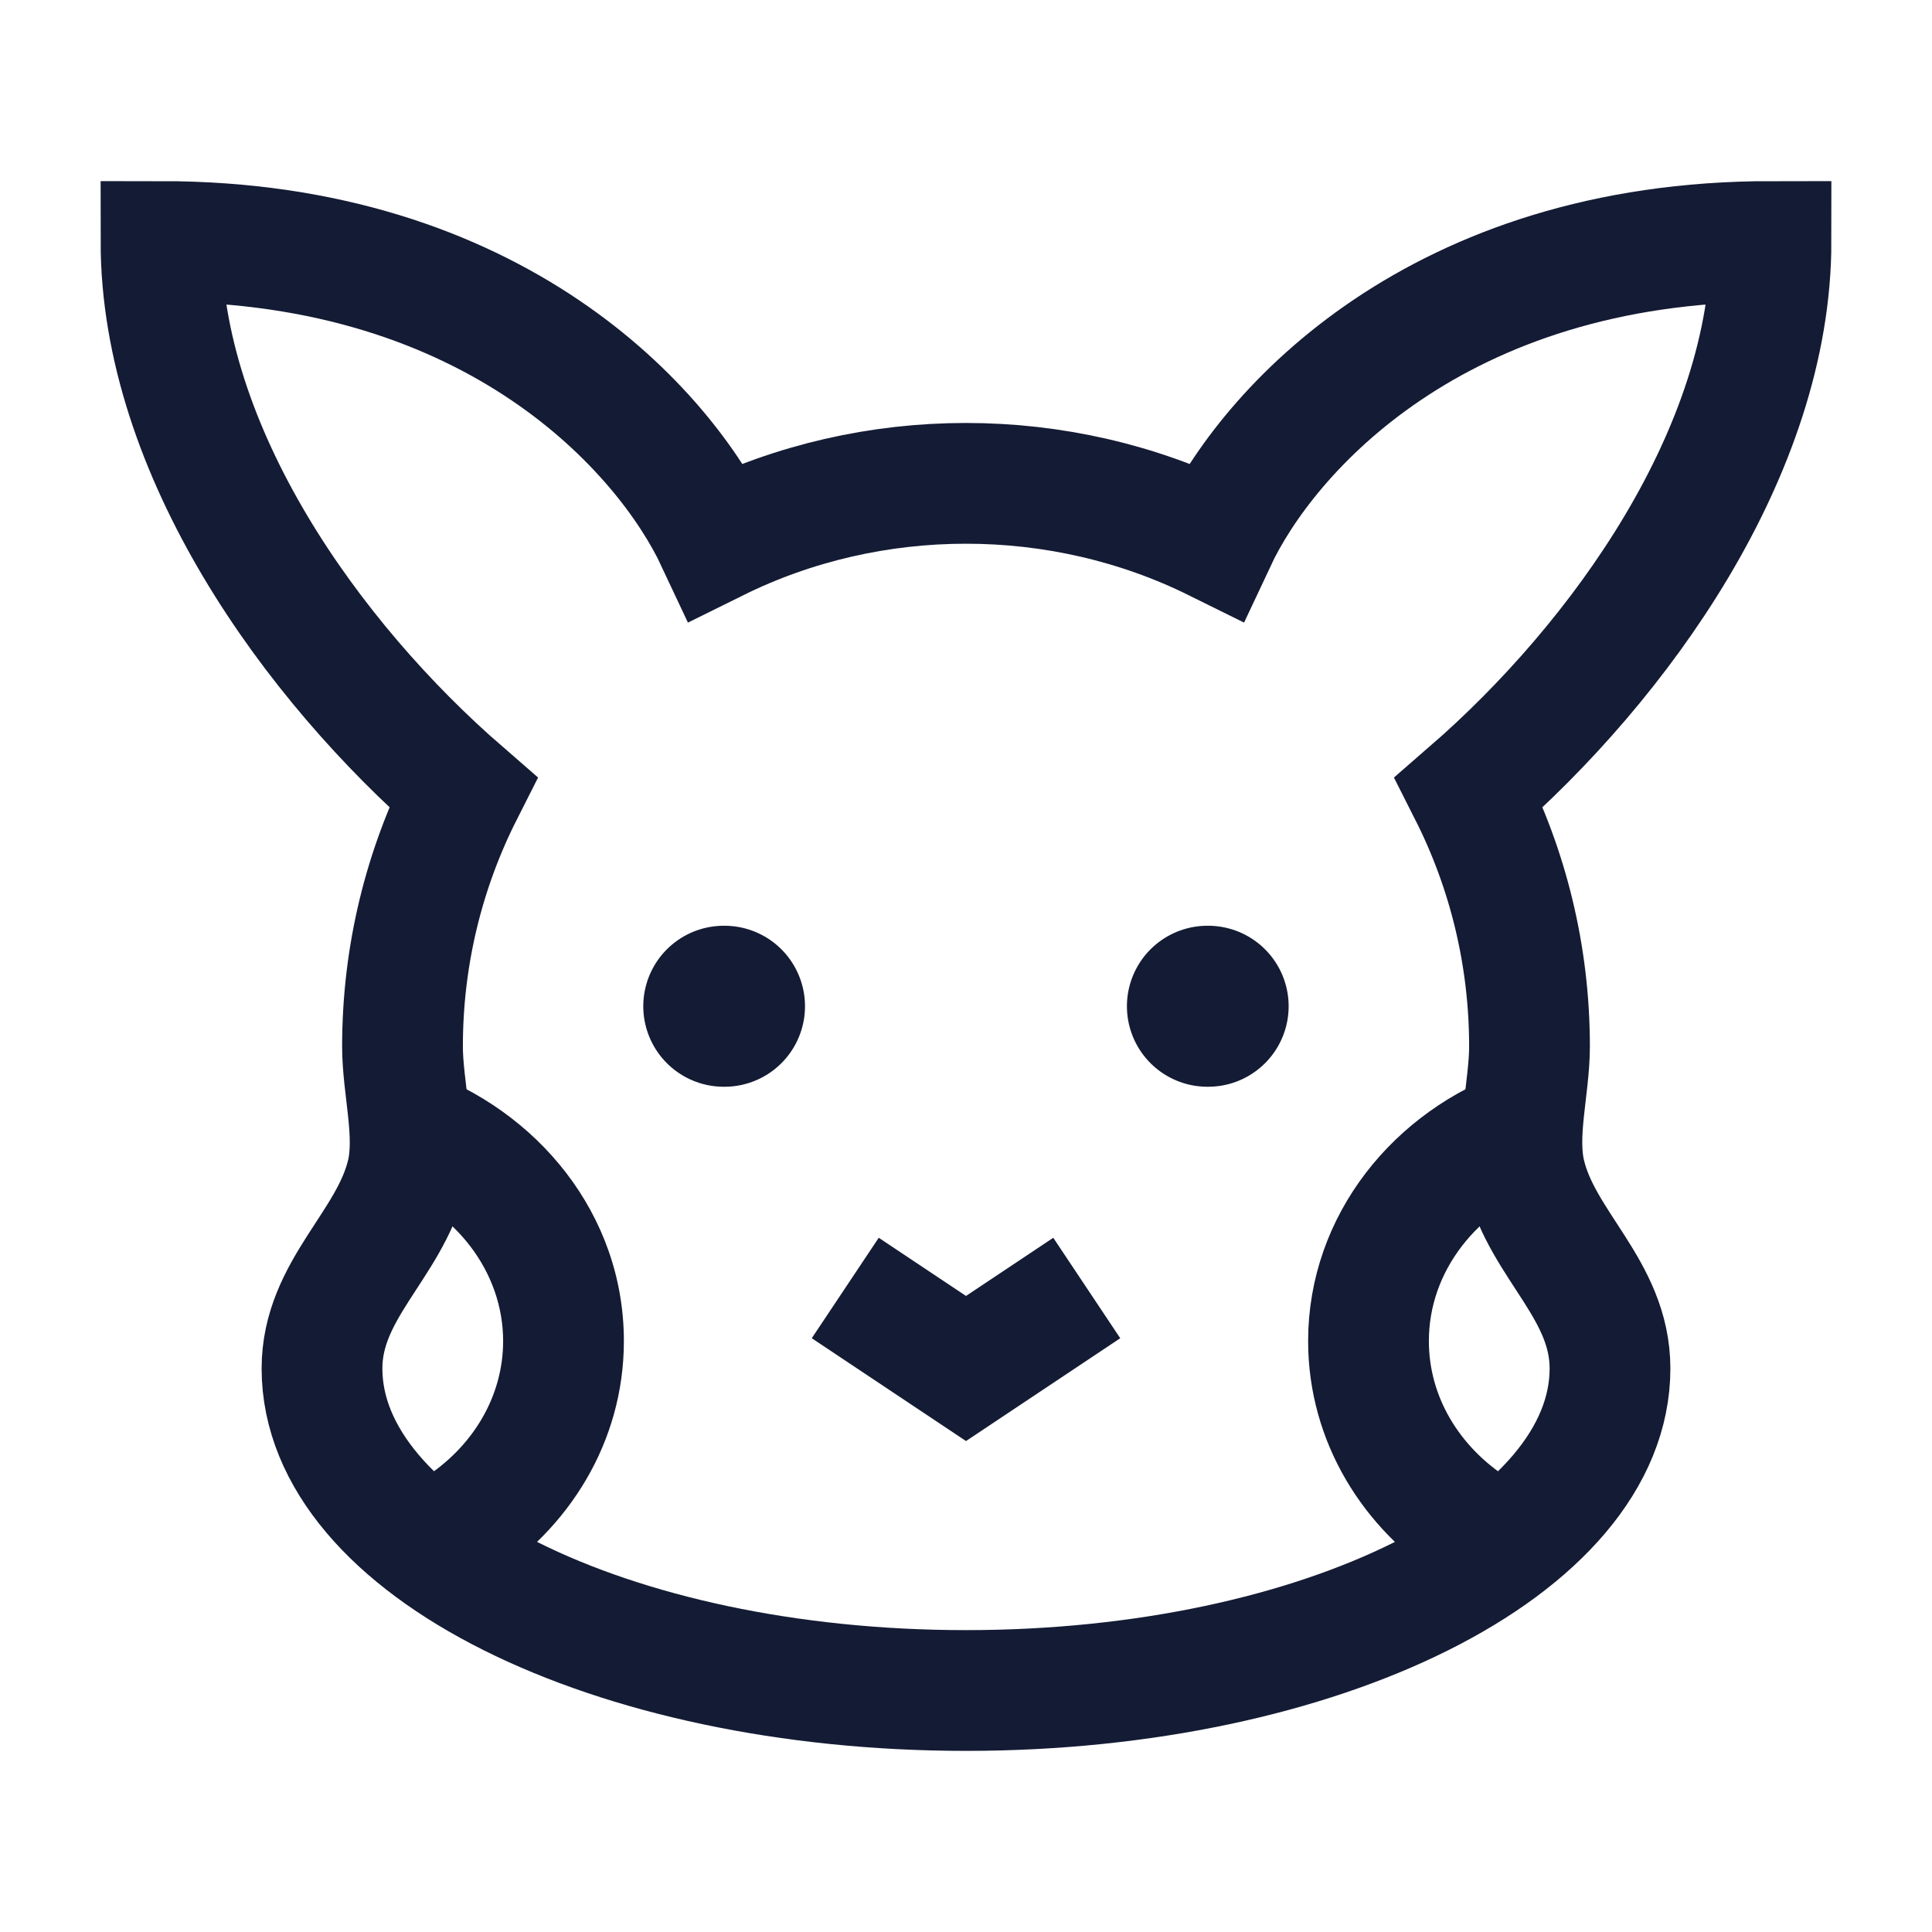 <svg width="24" height="24" viewBox="0 0 24 24" fill="none" xmlns="http://www.w3.org/2000/svg">
<path d="M12 21C16.418 21 20 19.209 20 17C20 16.023 19.16 15.468 18.948 14.589C18.828 14.093 19 13.511 19 13C19 11.864 18.729 10.791 18.249 9.842C20.125 8.213 22 5.606 22 3C17.847 3 15.743 5.349 15.1 6.722C13.166 5.765 10.834 5.765 8.9 6.722C8.257 5.349 6.153 3 2 3C2 5.606 3.874 8.213 5.751 9.842C5.271 10.791 5 11.864 5 13C5 13.511 5.172 14.093 5.053 14.589C4.84 15.468 4 16.023 4 17C4 19.209 7.582 21 12 21Z" stroke="#141B34" stroke-width="1.5"/>
<path d="M10.5 16L12 17L13.5 16" stroke="#141B34" stroke-width="1.5"/>
<path d="M9 12.5L8.991 12.5" stroke="#141B34" stroke-width="2" stroke-linecap="round" stroke-linejoin="round"/>
<path d="M15.008 12.5L14.999 12.5" stroke="#141B34" stroke-width="2" stroke-linecap="round" stroke-linejoin="round"/>
<path d="M19 14C17.831 14.408 17 15.445 17 16.659C17 17.63 17.53 18.487 18.339 19" stroke="#141B34" stroke-width="1.5"/>
<path d="M4.753 14.708C5.664 15.026 6.25 15.806 6.25 16.659H7.75C7.75 15.083 6.675 13.79 5.247 13.292L4.753 14.708ZM6.25 16.659C6.25 17.344 5.877 17.974 5.259 18.367L6.062 19.633C7.063 18.999 7.75 17.916 7.75 16.659H6.25Z" fill="#141B34"/>
</svg>
